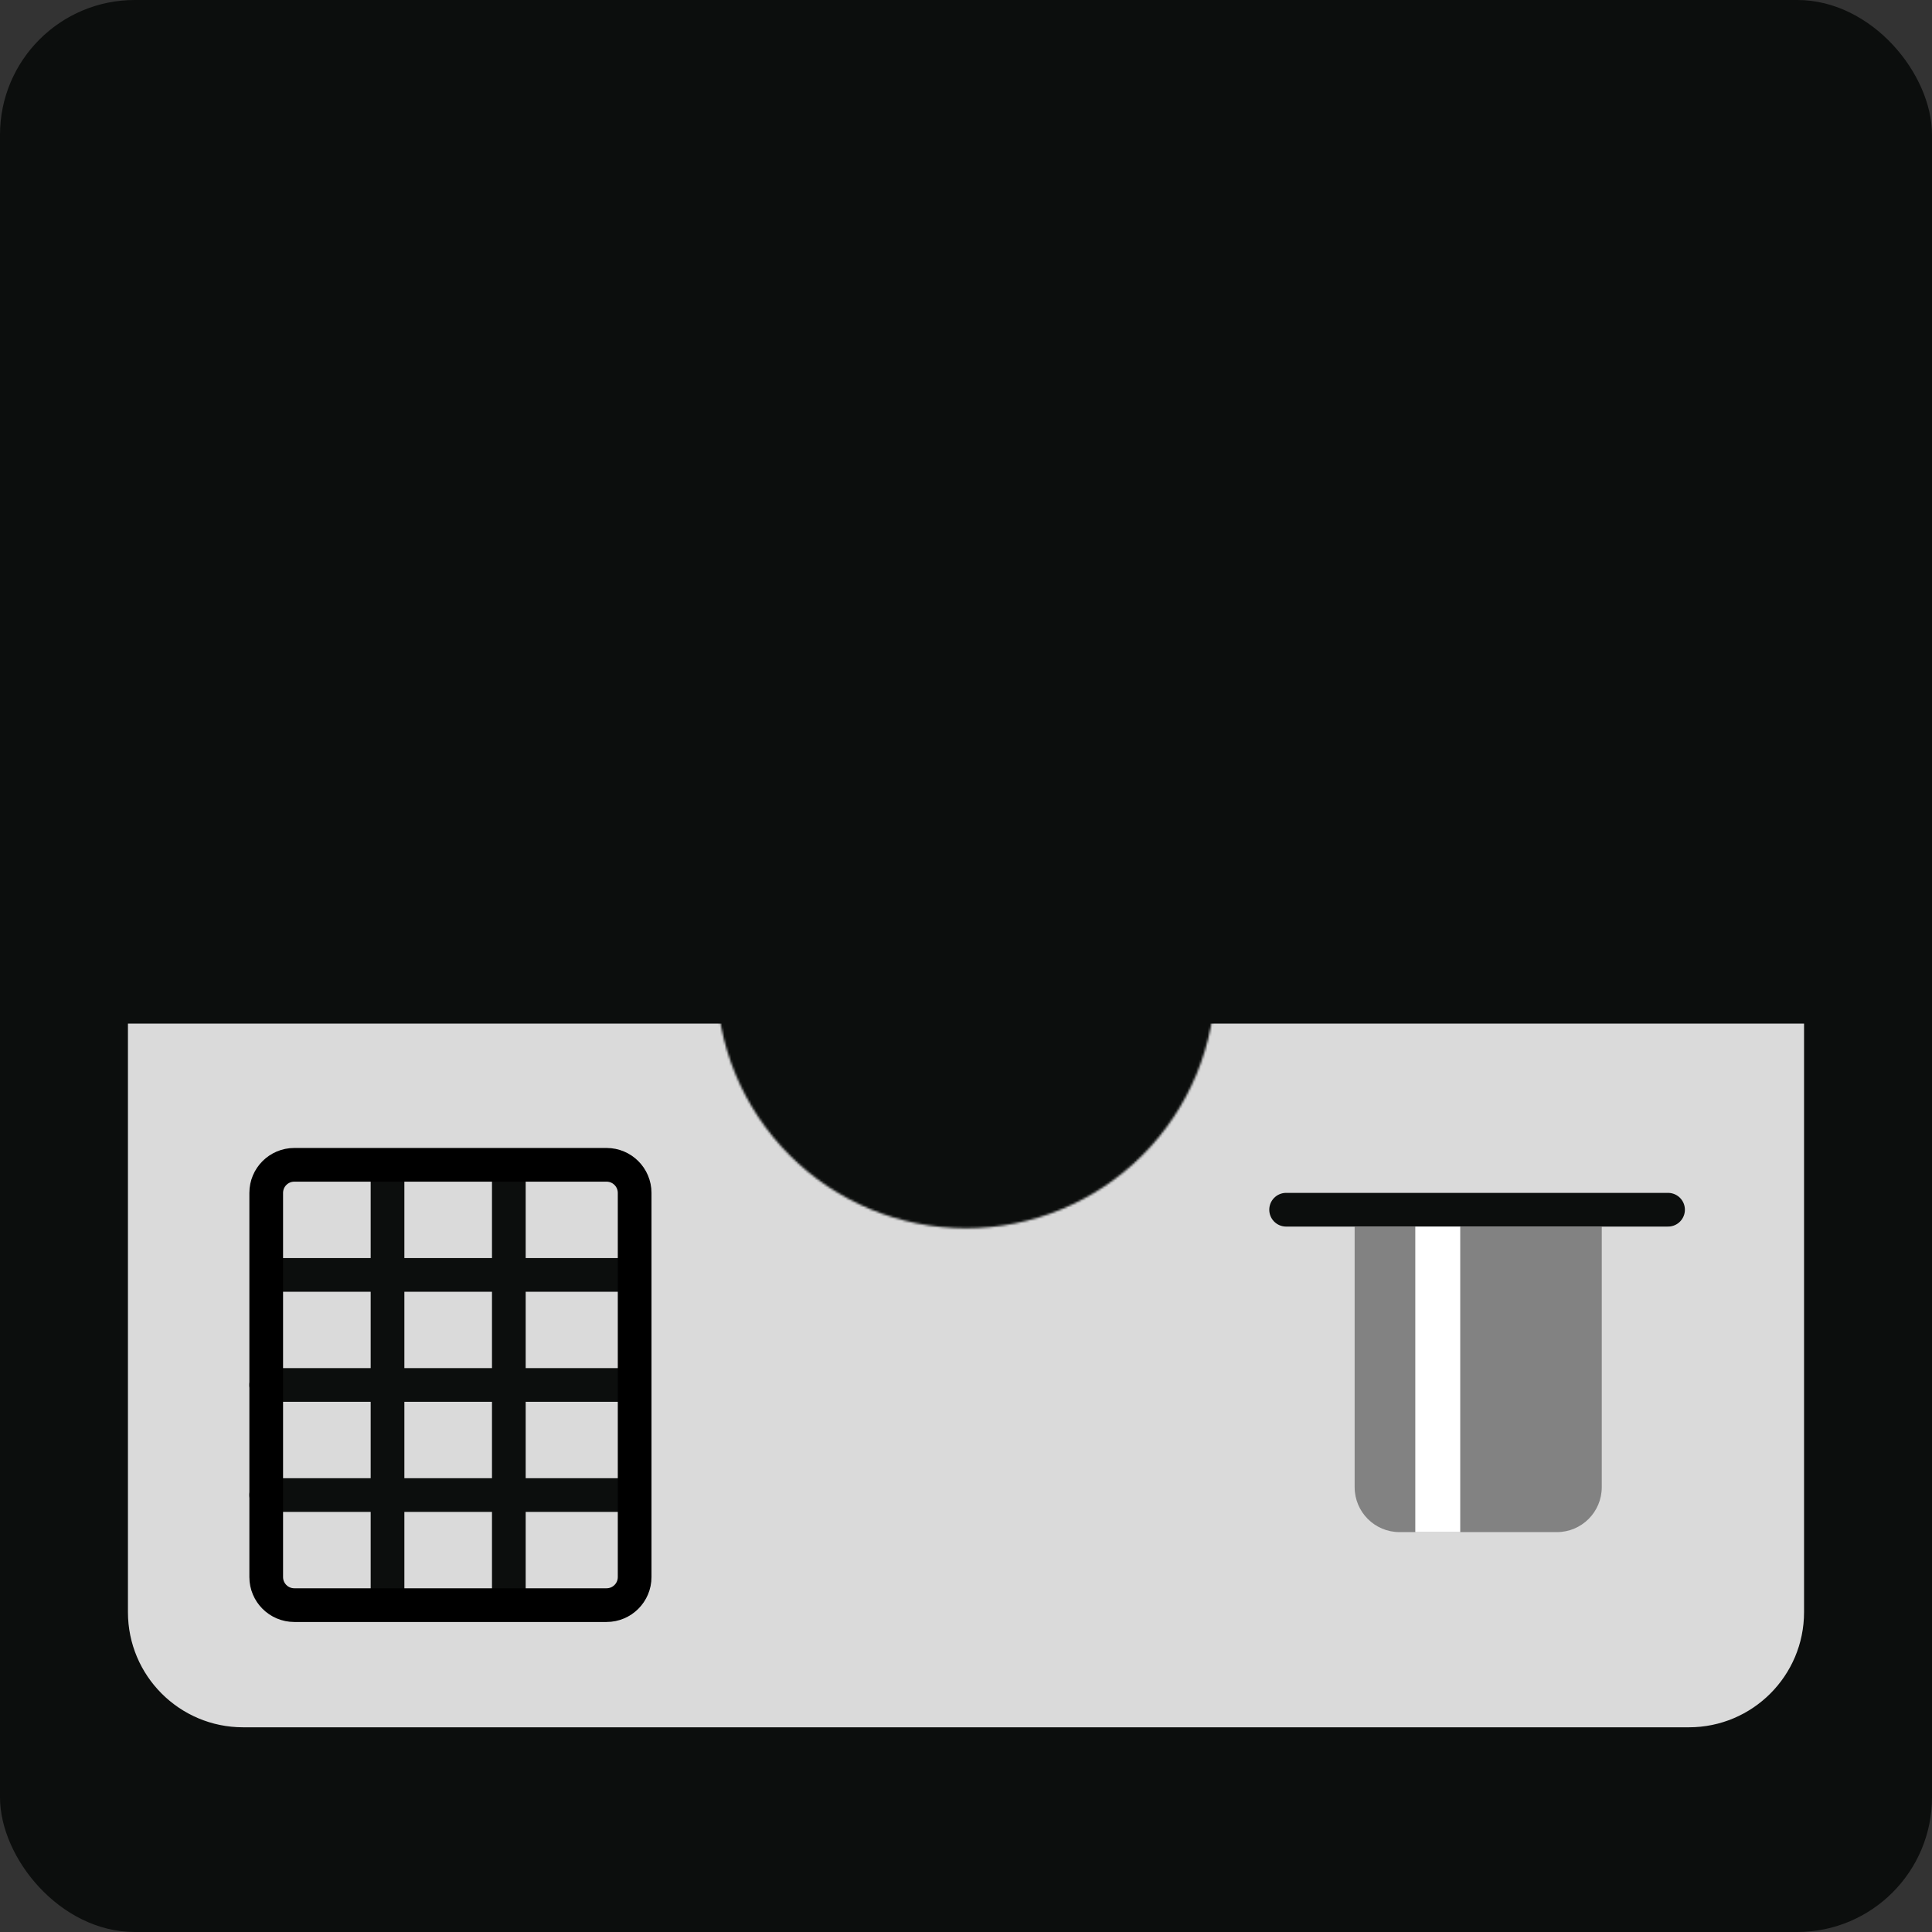 <svg width="860" height="860" viewBox="0 0 860 860" fill="none" xmlns="http://www.w3.org/2000/svg">
<rect x="0" y="0" width="860" height="860" fill="#333333" stroke="none"/>
<rect x="2.848" y="2.848" width="854.305" height="854.305" rx="57.152" fill="#0C0E0D" stroke="#0C0E0D" stroke-width="5.695"/>
<path d="M54.105 452.785H805.894V717.62C805.894 747.502 781.669 771.726 751.788 771.726H108.211C78.329 771.726 54.105 747.502 54.105 717.62V452.785Z" fill="#DADADA" stroke="#0C0E0D" stroke-width="5.695"/>
<mask id="path-3-inside-1" fill="white">
<path d="M318.94 435.688C318.94 465.143 330.641 493.392 351.469 514.219C372.297 535.047 400.545 546.748 430 546.748C459.455 546.748 487.703 535.047 508.531 514.219C529.359 493.392 541.06 465.143 541.06 435.688L430 435.688L318.94 435.688Z"/>
</mask>
<path d="M318.94 435.688C318.94 465.143 330.641 493.392 351.469 514.219C372.297 535.047 400.545 546.748 430 546.748C459.455 546.748 487.703 535.047 508.531 514.219C529.359 493.392 541.06 465.143 541.06 435.688L430 435.688L318.94 435.688Z" fill="#0C0E0D" stroke="#0C0E0D" stroke-width="11.391" mask="url(#path-3-inside-1)"/>
<line x1="572.494" y1="538.49" x2="742.505" y2="538.49" stroke="#0C0E0D" stroke-width="15" stroke-linecap="round"/>
<line x1="118.5" y1="616.5" x2="281.5" y2="616.5" stroke="#0C0E0D" stroke-width="15" stroke-linecap="round"/>
<line x1="120.5" y1="567.5" x2="281.5" y2="567.5" stroke="#0C0E0D" stroke-width="15" stroke-linecap="round"/>
<line x1="118.5" y1="665.498" x2="281.5" y2="665.498" stroke="#0C0E0D" stroke-width="15" stroke-linecap="round"/>
<line x1="226.5" y1="707.5" x2="226.5" y2="524.5" stroke="#0C0E0D" stroke-width="15" stroke-linecap="round"/>
<line x1="172.5" y1="707.5" x2="172.5" y2="524.5" stroke="#0C0E0D" stroke-width="15" stroke-linecap="round"/>
<path d="M118.501 531C118.501 524.096 124.097 518.5 131.001 518.5H270.001C276.904 518.5 282.501 524.096 282.501 531V702C282.501 708.904 276.904 714.5 270.001 714.5H131.001C124.097 714.5 118.501 708.904 118.501 702V531Z" stroke="black" stroke-width="15"/>
<path d="M603 546H713V662C713 673.046 704.046 682 693 682H623C611.954 682 603 673.046 603 662V546Z" fill="#828282"/>
<rect x="630" y="546" width="20" height="136" fill="white"/>
</svg>
